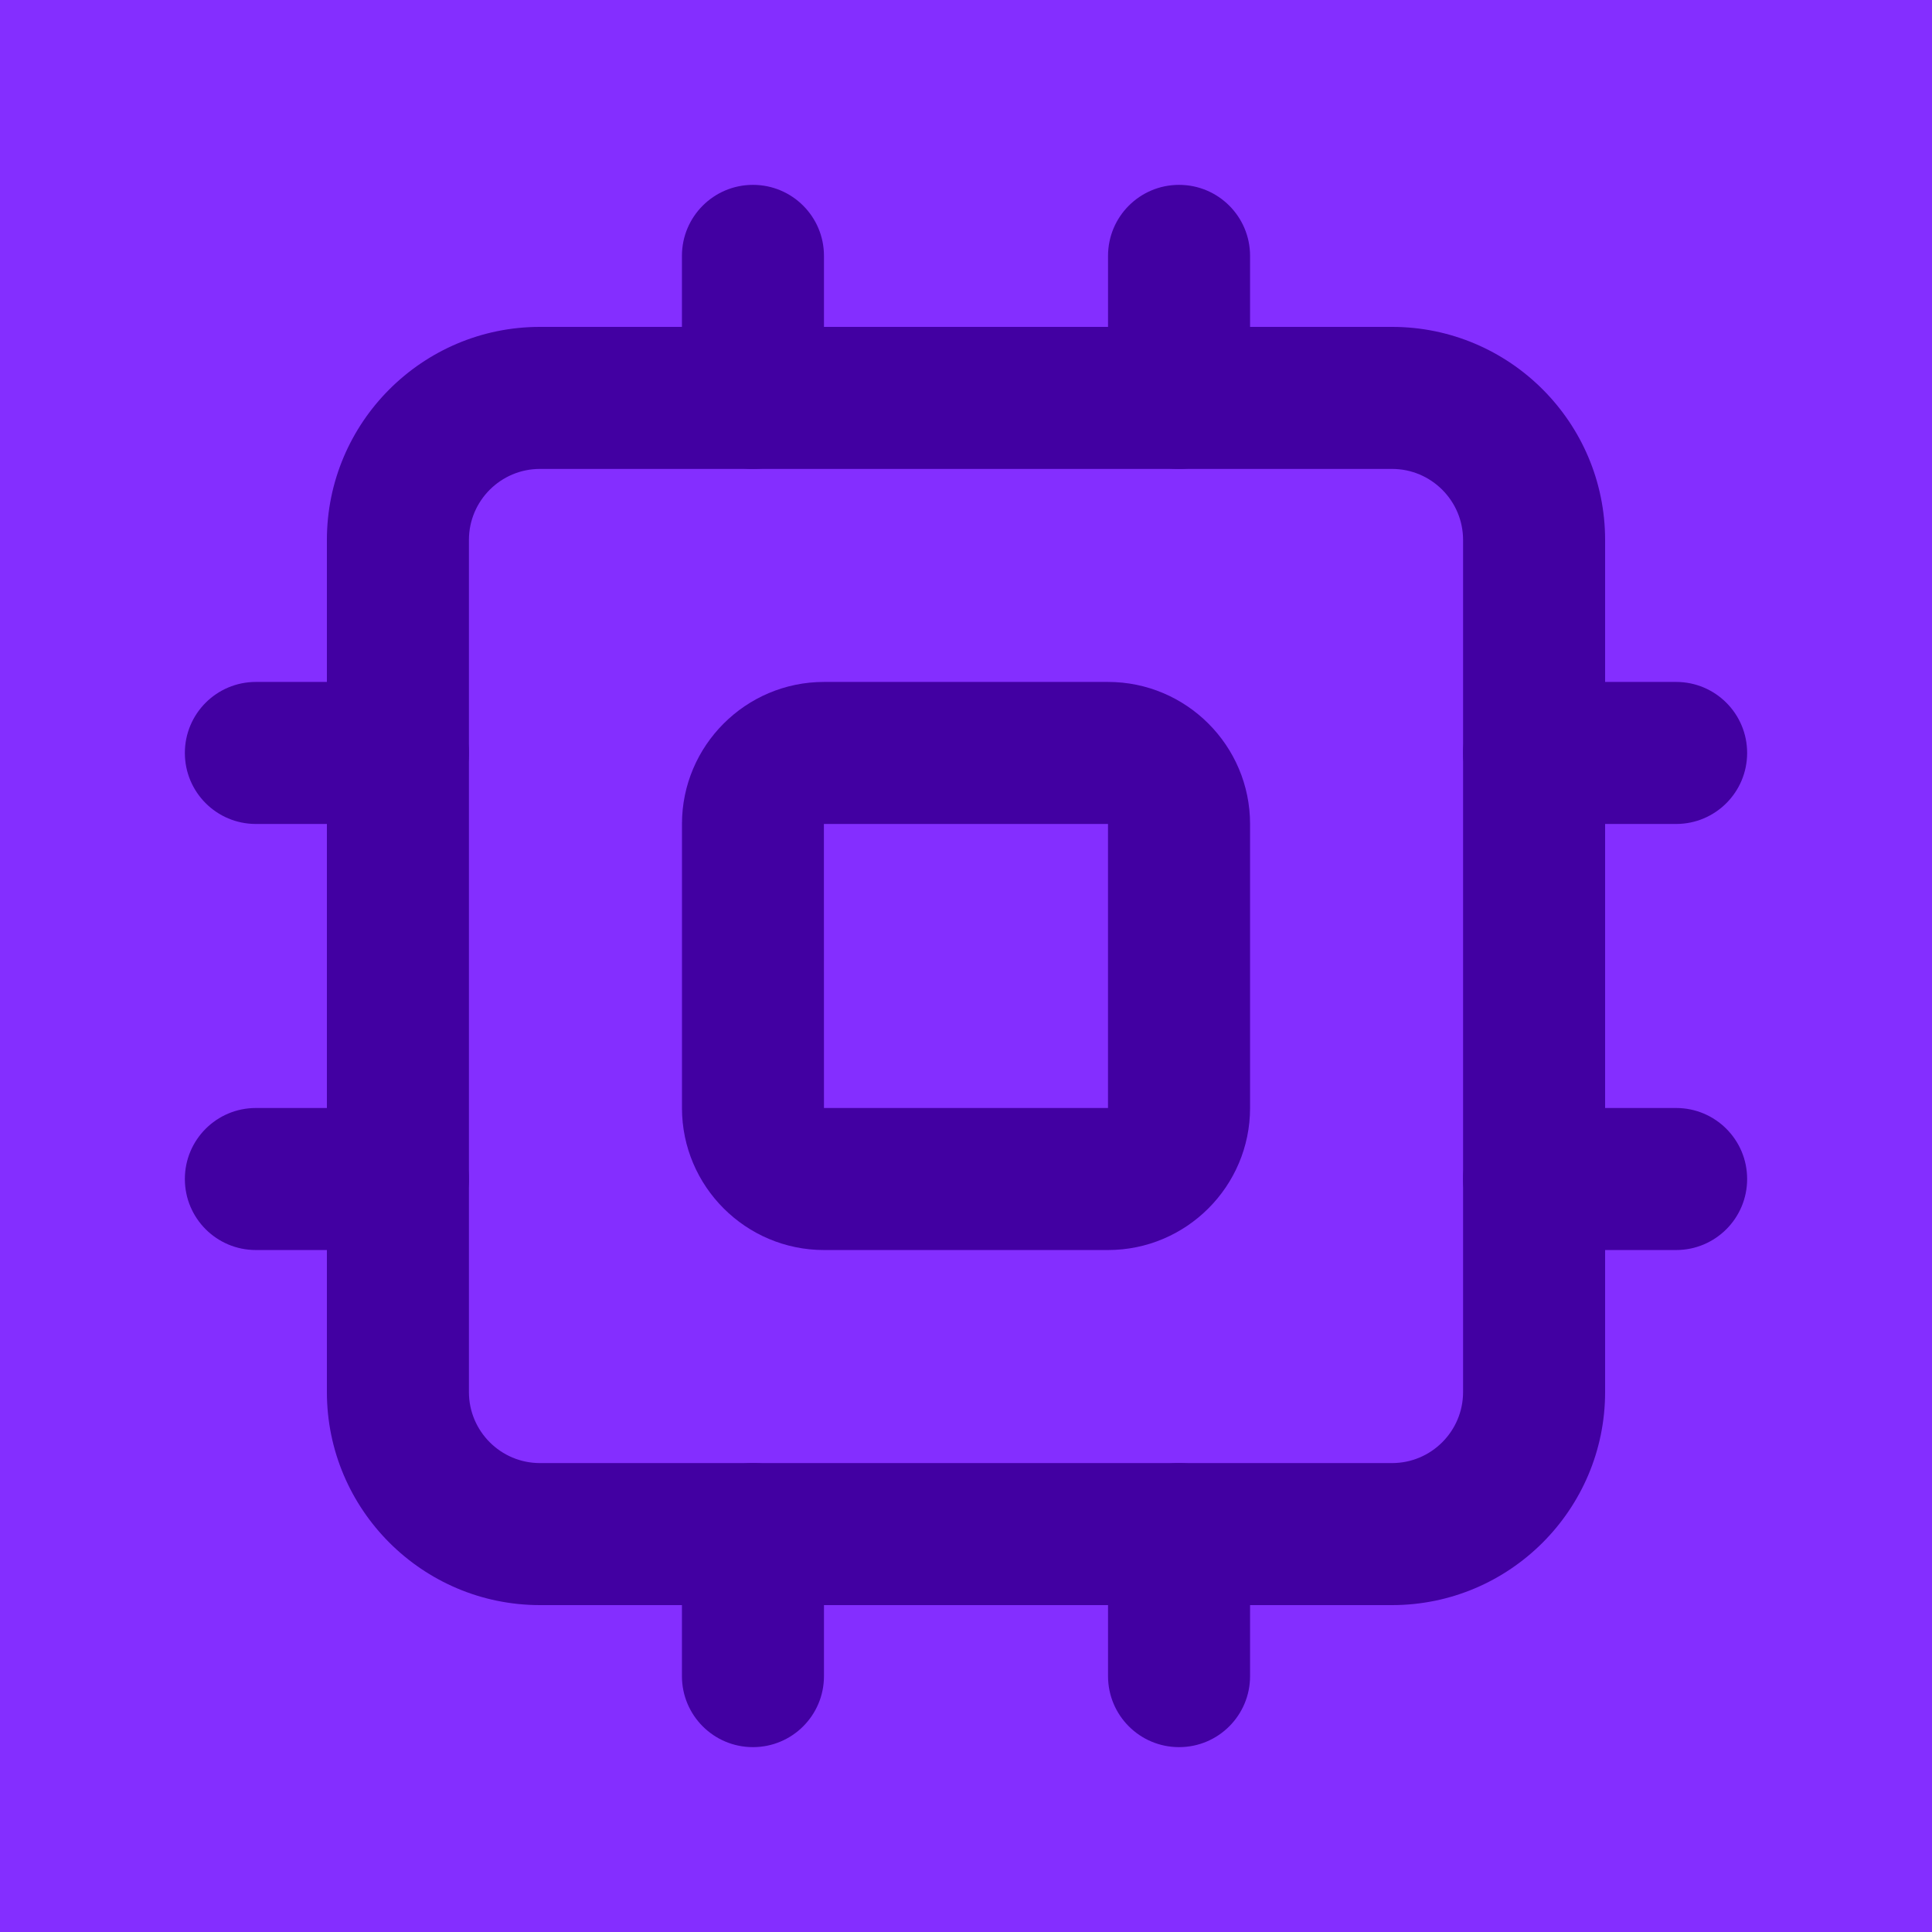 <?xml version="1.0" encoding="UTF-8"?>
<svg id="a" data-name="Layer 1" xmlns="http://www.w3.org/2000/svg" viewBox="0 0 512 512">
  <rect width="512" height="512" fill="#842eff"/>
  <g>
    <path d="M368.91,425.37h-225.82c-31.13,0-56.46-25.32-56.46-56.46v-225.82c0-31.13,25.32-56.46,56.46-56.46h225.82c31.13,0,56.46,25.32,56.46,56.46v225.82c0,31.13-25.32,56.46-56.46,56.46ZM143.09,124.27c-10.38,0-18.82,8.44-18.82,18.82v225.82c0,10.38,8.44,18.82,18.82,18.82h225.82c10.38,0,18.82-8.44,18.82-18.82v-225.82c0-10.38-8.44-18.82-18.82-18.82h-225.82Z" fill="#4200a2"/>
    <path d="M293.64,331.27h-75.27c-20.75,0-37.64-16.89-37.64-37.64v-75.27c0-20.75,16.89-37.64,37.64-37.64h75.27c20.75,0,37.64,16.89,37.64,37.64v75.27c0,20.75-16.89,37.64-37.64,37.64ZM218.36,218.36h-.02l.02,75.27h75.27v-75.27h-75.27Z" fill="#4200a2"/>
    <path d="M312.46,124.27c-10.4,0-18.82-8.42-18.82-18.82v-37.64c0-10.4,8.42-18.82,18.82-18.82s18.82,8.42,18.82,18.82v37.64c0,10.4-8.42,18.82-18.82,18.82Z" fill="#4200a2"/>
    <path d="M312.46,463.01c-10.4,0-18.82-8.42-18.82-18.82v-37.64c0-10.4,8.42-18.82,18.82-18.82s18.82,8.42,18.82,18.82v37.64c0,10.4-8.42,18.82-18.82,18.82Z" fill="#4200a2"/>
    <path d="M105.45,331.27h-37.64c-10.4,0-18.82-8.42-18.82-18.82s8.42-18.82,18.82-18.82h37.64c10.4,0,18.82,8.42,18.82,18.82s-8.42,18.82-18.82,18.82Z" fill="#4200a2"/>
    <path d="M105.45,218.36h-37.64c-10.4,0-18.82-8.42-18.82-18.82s8.42-18.82,18.82-18.82h37.64c10.4,0,18.82,8.42,18.82,18.82s-8.42,18.82-18.82,18.82Z" fill="#4200a2"/>
    <path d="M444.19,331.27h-37.64c-10.4,0-18.82-8.42-18.82-18.82s8.42-18.82,18.82-18.82h37.64c10.4,0,18.82,8.42,18.82,18.82s-8.42,18.82-18.82,18.82Z" fill="#4200a2"/>
    <path d="M444.19,218.36h-37.64c-10.4,0-18.82-8.42-18.82-18.82s8.42-18.82,18.82-18.82h37.64c10.4,0,18.82,8.42,18.82,18.82s-8.42,18.82-18.82,18.82Z" fill="#4200a2"/>
    <path d="M199.54,124.27c-10.4,0-18.82-8.42-18.82-18.82v-37.64c0-10.4,8.42-18.82,18.82-18.82s18.82,8.42,18.82,18.82v37.64c0,10.4-8.42,18.82-18.82,18.82Z" fill="#4200a2"/>
    <path d="M199.54,463.01c-10.4,0-18.82-8.42-18.82-18.82v-37.64c0-10.4,8.42-18.82,18.82-18.82s18.82,8.42,18.82,18.82v37.64c0,10.4-8.42,18.82-18.82,18.82Z" fill="#4200a2"/>
  </g>
</svg>